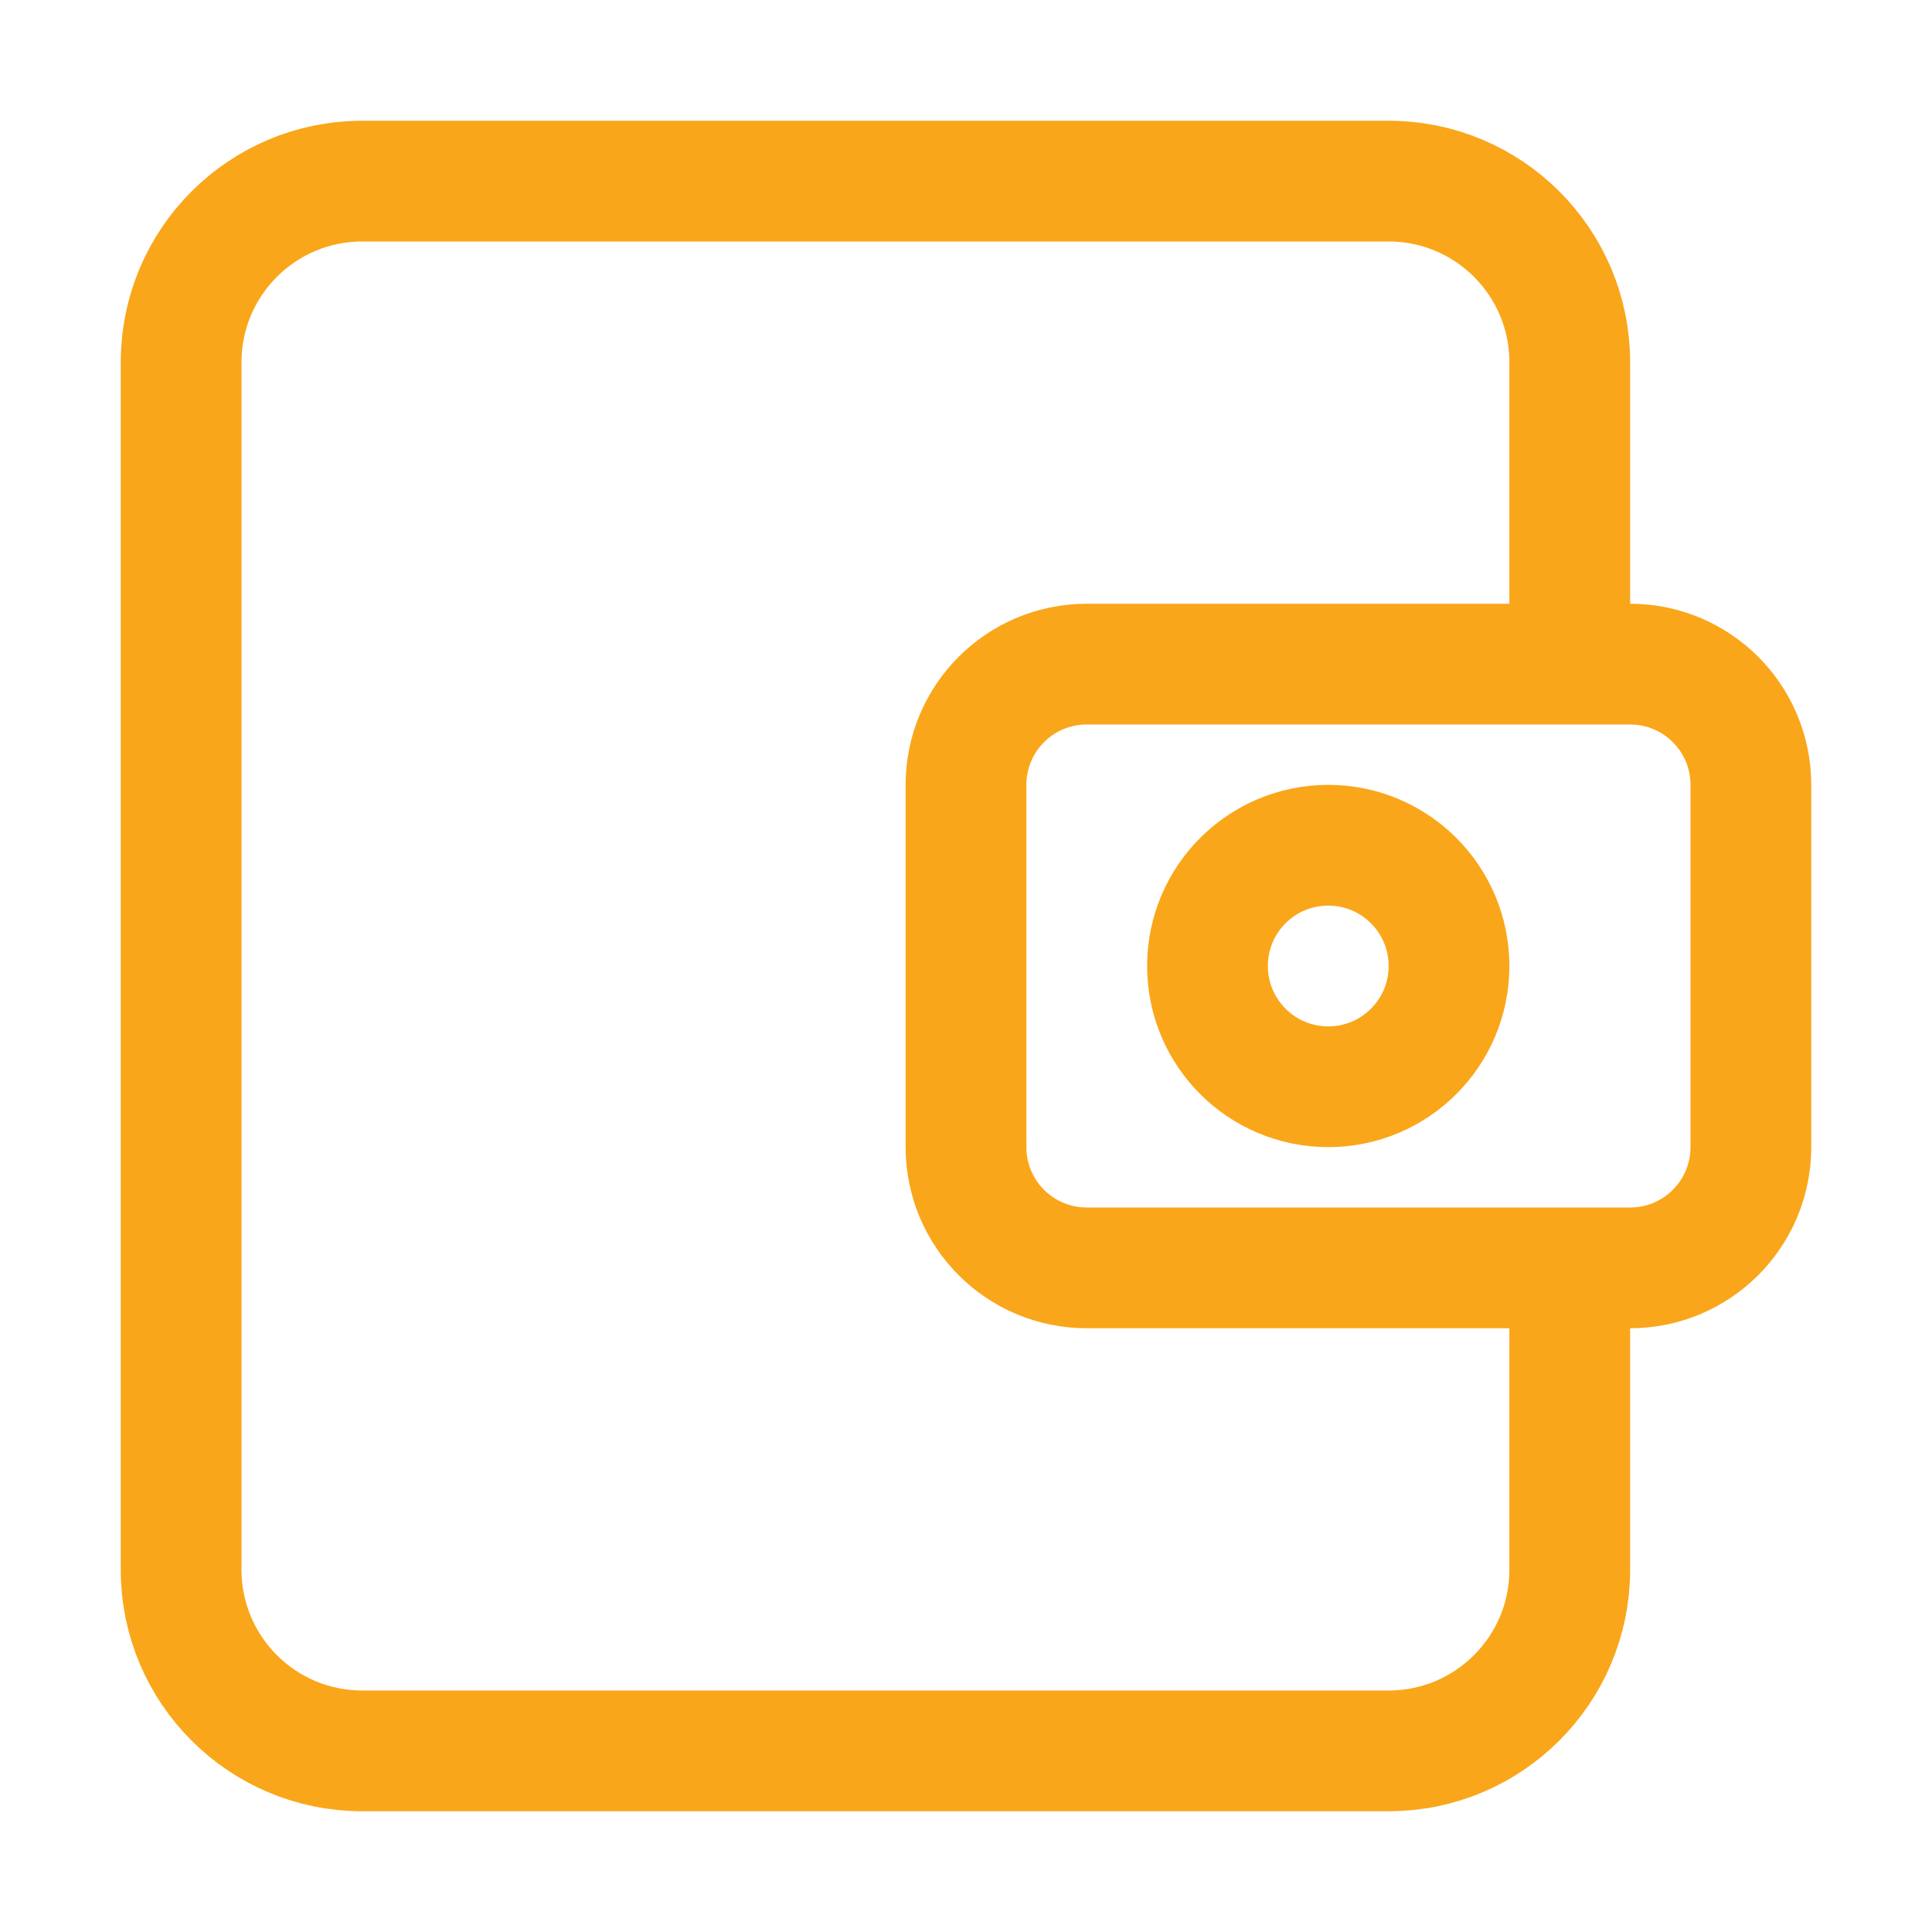 <svg width="32" height="32" viewBox="0 0 32 32" fill="none" xmlns="http://www.w3.org/2000/svg">
<path d="M26 21H27C28.105 21 29 20.105 29 19V13C29 11.895 28.105 11 27 11H26M26 21H18C16.895 21 16 20.105 16 19V13C16 11.895 16.895 11 18 11H26M26 21V26C26 27.657 24.657 29 23 29H6C4.343 29 3 27.657 3 26V6C3 4.343 4.343 3 6 3H23C24.657 3 26 4.343 26 6V11M24 16C24 17.105 23.105 18 22 18C20.895 18 20 17.105 20 16C20 14.895 20.895 14 22 14C23.105 14 24 14.895 24 16Z" stroke="#FAA61A" stroke-width="2"/>
</svg>
